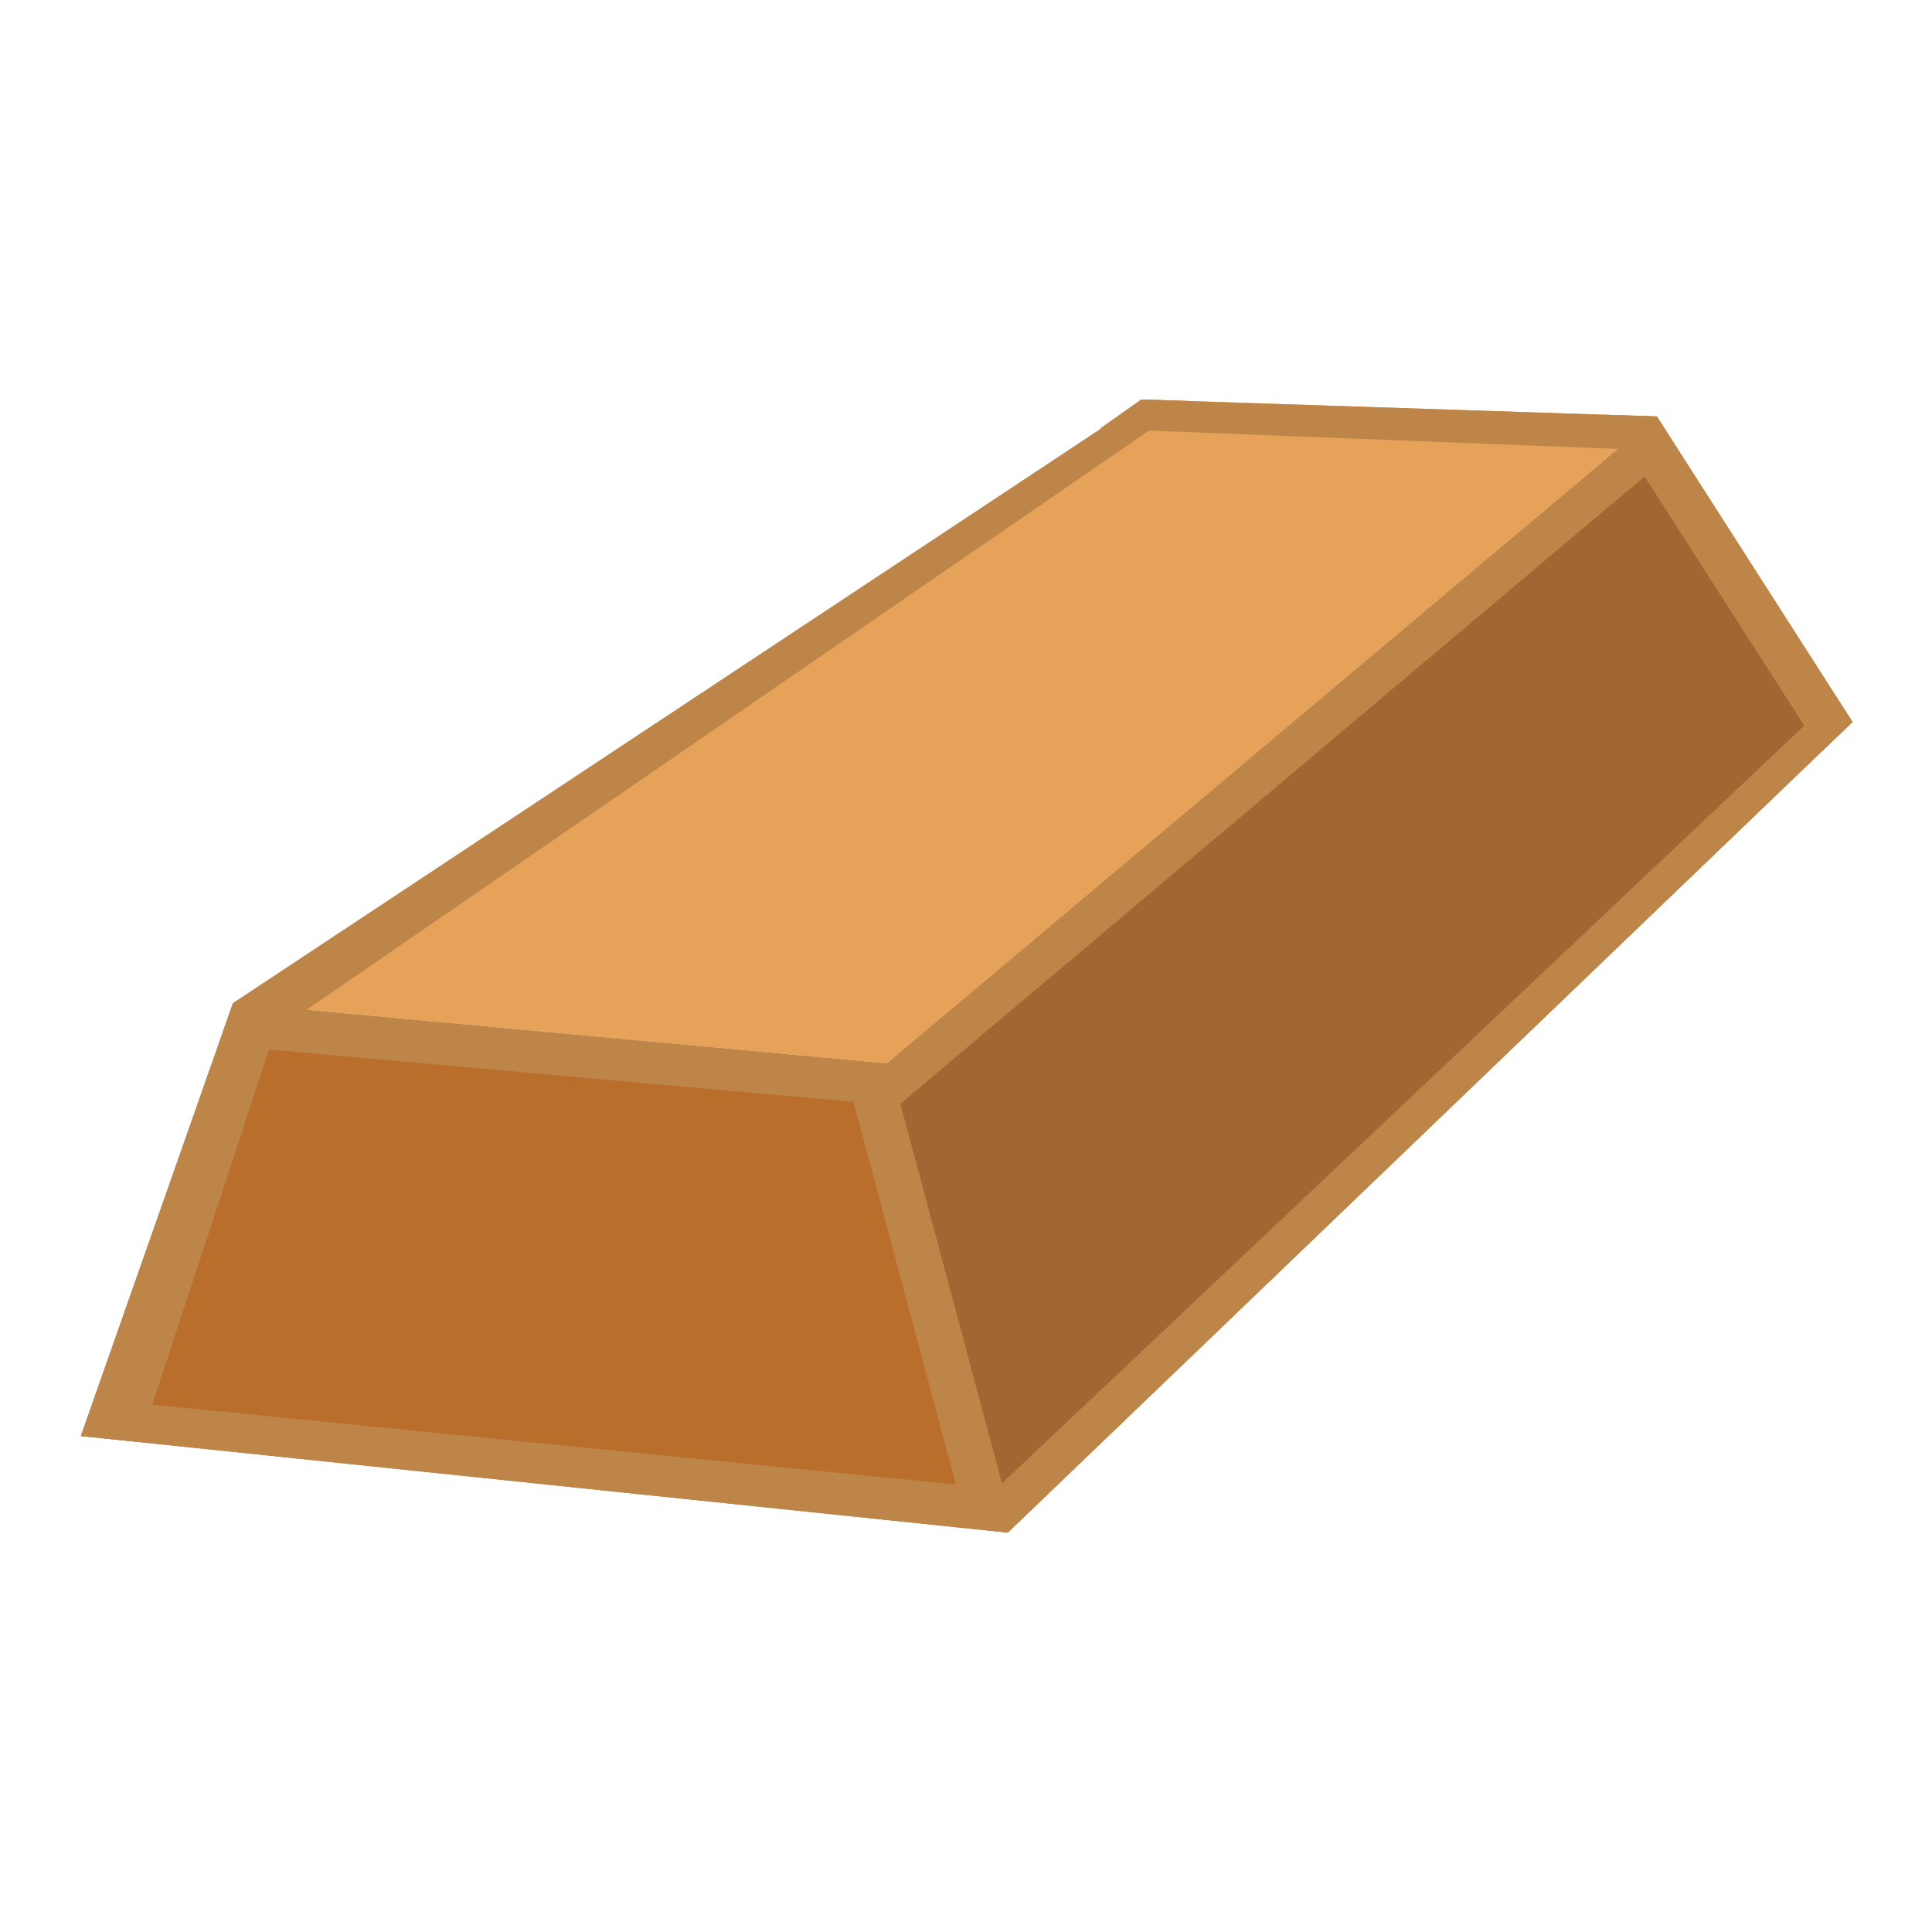 <svg xmlns="http://www.w3.org/2000/svg" viewBox="0 0 1000 1000"><defs><style>.a{fill:#b96e2b;}.b{fill:#e6a258;}.c{fill:#a16733;}.d{fill:#bd8648;}</style></defs><polygon class="a" points="521.63 793.28 41.85 743.28 120.6 519.23 459.13 550.48 521.63 793.28"/><polygon class="b" points="857.58 215.56 592.81 206.81 120.6 519.23 459.13 550.48 857.58 215.56"/><polygon class="c" points="857.58 215.56 459.13 550.48 521.63 793.28 958.83 373.7 857.58 215.56"/><polygon class="d" points="464.76 572.38 112.98 540.9 120.6 519.23 459.13 550.48 464.76 572.38"/><polygon class="d" points="857.58 233.17 569.23 221.88 590.6 206.81 857.58 215.56 857.58 233.17"/><polygon class="d" points="459.13 550.48 857.58 215.56 868.27 232.25 464.76 572.38 459.13 550.48"/><polygon class="d" points="120.6 519.23 592.58 206.81 616.9 207.62 143.07 533.4 120.6 519.23"/><polygon class="d" points="41.85 743.28 120.6 519.23 146.59 521.09 72.38 746.46 41.85 743.28"/><polygon class="d" points="942.63 389.25 830.77 214.68 857.58 215.56 958.83 373.7 942.63 389.25"/><polygon class="d" points="515.76 770.49 950.2 360.21 958.83 373.7 521.63 793.28 515.76 770.49"/><polygon class="d" points="521.63 793.28 41.85 743.28 56.78 724.87 515.76 770.49 521.63 793.28"/><polygon class="d" points="521.63 779 497.62 779 440.76 566.5 464.76 566.5 521.63 779"/></svg>